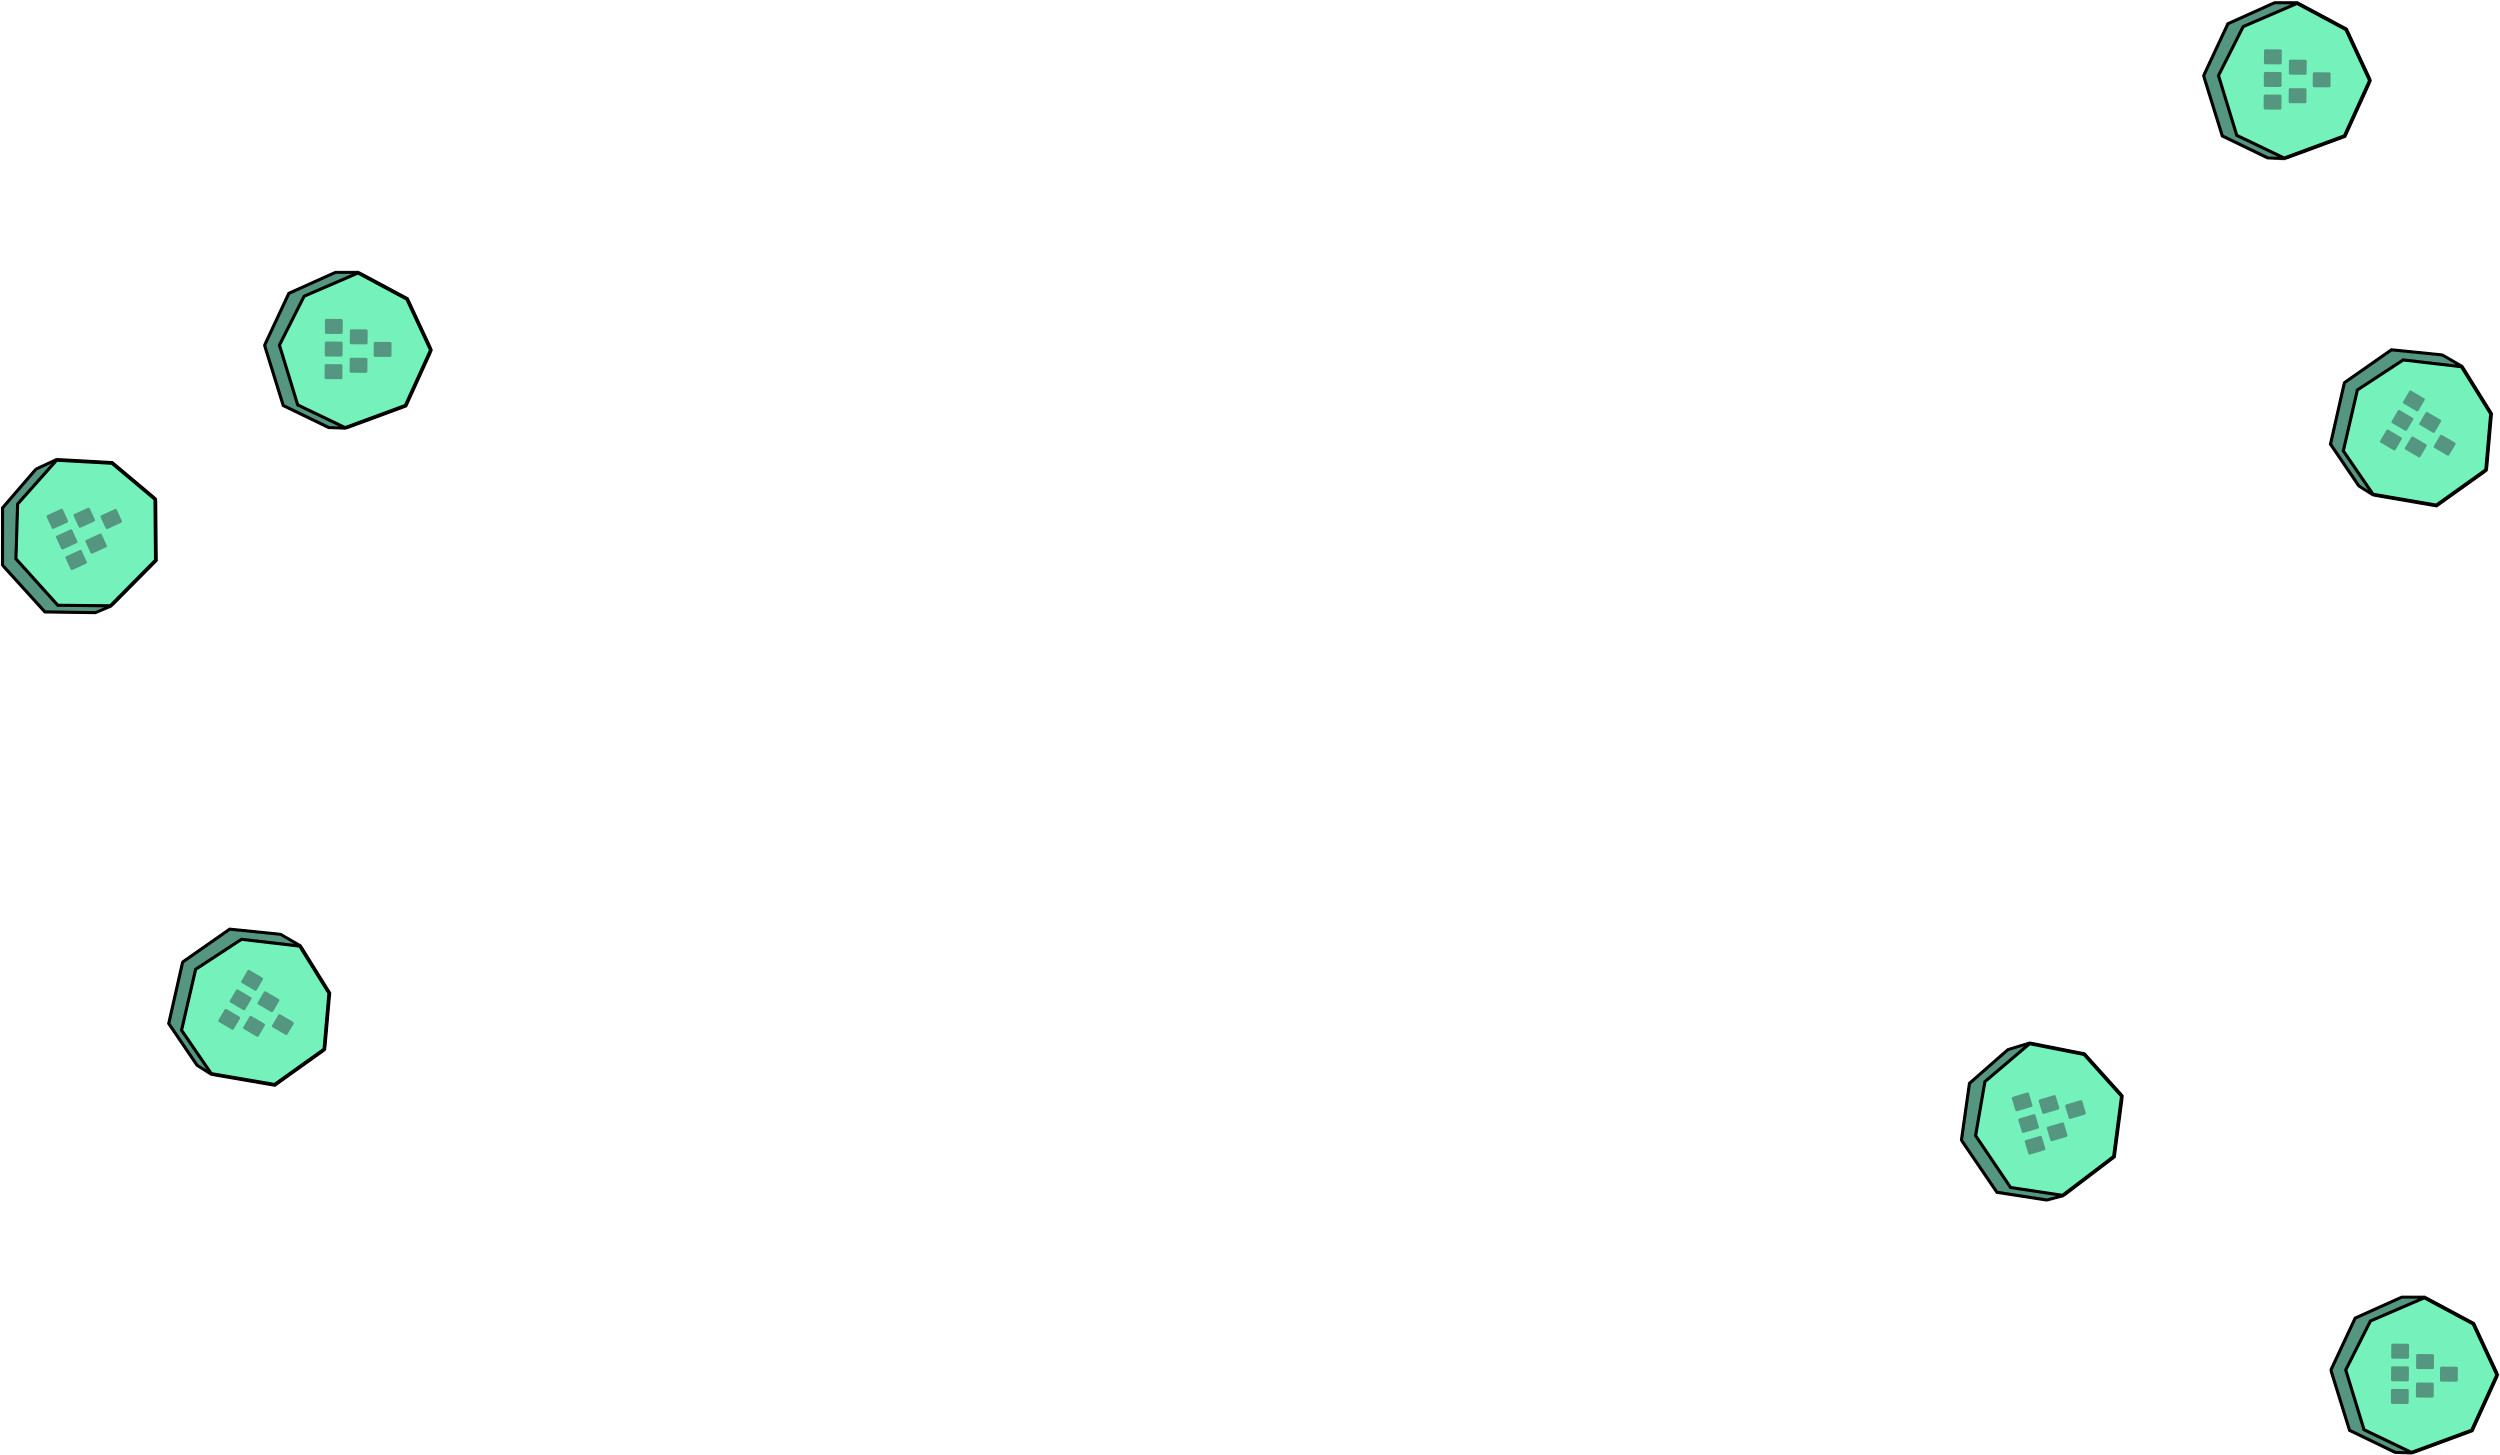 <?xml version="1.0" encoding="UTF-8"?>
<svg width="1493px" height="869px" viewBox="0 0 1493 869" version="1.1" xmlns="http://www.w3.org/2000/svg" xmlns:xlink="http://www.w3.org/1999/xlink">
    <!-- Generator: Sketch 56.2 (81672) - https://sketch.com -->
    <title>Token icons</title>
    <desc>Created with Sketch.</desc>
    <defs>
        <polygon id="path-1" points="0 0.162 101.605 0.162 101.605 95.451 0 95.451"></polygon>
        <polygon id="path-3" points="0 0.162 101.605 0.162 101.605 95.451 0 95.451"></polygon>
        <polygon id="path-5" points="0 0.162 101.605 0.162 101.605 95.451 0 95.451"></polygon>
        <polygon id="path-7" points="0 0.162 101.605 0.162 101.605 95.451 0 95.451"></polygon>
        <polygon id="path-9" points="0 0.162 101.605 0.162 101.605 95.451 0 95.451"></polygon>
        <polygon id="path-11" points="0 0.162 101.605 0.162 101.605 95.451 0 95.451"></polygon>
        <polygon id="path-13" points="0 0.162 101.605 0.162 101.605 95.451 0 95.451"></polygon>
    </defs>
    <g id="desktop" stroke="none" stroke-width="1" fill="none" fill-rule="evenodd">
        <g id="Desktop-HD" transform="translate(-44, -10080)">
            <g id="Livepeer-Tokens" transform="translate(25, 10079.941)">
                <g id="Token-icons" transform="translate(0, 0.059)">
                    <g id="Group-4" transform="translate(0, -0)">
                        <g id="illu/token" transform="translate(176, 161)">
                            <g id="Group-22">
                                <polygon id="Fill-1" fill="#75F2BC" points="56.787 1.803 24.478 15.739 9.658 45.094 20.625 80.971 49.08 94.612 85.243 81.268 100.36 48.059 86.132 17.518"></polygon>
                                <g id="Group-21" transform="translate(0, 0.386)">
                                    <path d="M46.812,38.063 L37.846,38.002 C37.387,37.998 37.015,37.62 37.018,37.161 L37.068,29.872 C37.071,29.413 37.449,29.041 37.907,29.044 L46.873,29.105 C47.331,29.109 47.704,29.486 47.701,29.945 L47.651,37.234 C47.648,37.693 47.271,38.066 46.812,38.063" id="Fill-2" fill="#549680"></path>
                                    <path d="M46.719,51.575 L37.753,51.514 C37.295,51.511 36.923,51.133 36.926,50.674 L36.975,43.384 C36.978,42.925 37.356,42.553 37.815,42.556 L46.78,42.618 C47.239,42.621 47.612,42.998 47.609,43.457 L47.559,50.746 C47.556,51.205 47.178,51.578 46.719,51.575" id="Fill-4" fill="#549680"></path>
                                    <path d="M75.949,51.775 L66.983,51.714 C66.525,51.71 66.153,51.332 66.156,50.874 L66.205,43.584 C66.208,43.125 66.586,42.753 67.045,42.757 L76.01,42.818 C76.469,42.821 76.842,43.198 76.839,43.657 L76.789,50.946 C76.786,51.405 76.408,51.778 75.949,51.775" id="Fill-6" fill="#549680"></path>
                                    <path d="M46.627,65.087 L37.661,65.026 C37.202,65.023 36.83,64.645 36.834,64.186 L36.883,56.896 C36.886,56.438 37.264,56.065 37.723,56.069 L46.688,56.13 C47.147,56.133 47.52,56.511 47.516,56.969 L47.466,64.259 C47.463,64.717 47.086,65.09 46.627,65.087" id="Fill-8" fill="#549680"></path>
                                    <path d="M61.682,44.268 L52.716,44.207 C52.258,44.204 51.885,43.826 51.889,43.366 L51.938,36.078 C51.941,35.618 52.319,35.246 52.778,35.249 L61.744,35.311 C62.202,35.314 62.575,35.691 62.572,36.15 L62.522,43.439 C62.519,43.898 62.141,44.271 61.682,44.268" id="Fill-10" fill="#549680"></path>
                                    <path d="M61.566,61.277 L52.6,61.216 C52.142,61.212 51.769,60.834 51.772,60.375 L51.822,53.086 C51.825,52.627 52.203,52.255 52.662,52.258 L61.627,52.32 C62.086,52.323 62.459,52.7 62.456,53.159 L62.406,60.448 C62.402,60.907 62.025,61.28 61.566,61.277" id="Fill-12" fill="#549680"></path>
                                    <path d="M84.697,80.294 L49.118,93.421 L21.238,80.057 L10.453,44.775 L25.018,15.927 L56.752,2.239 L85.564,17.668 L99.544,47.677 L84.697,80.294 Z M39.633,93.046 L12.938,80.133 L2.003,44.91 L16.214,14.507 L43.608,2.158 L53.198,2.158 L24.185,14.673 L23.938,14.778 L8.996,44.373 L8.862,44.639 L20.012,81.113 L45.47,93.316 L39.633,93.046 Z M86.699,16.594 L56.822,0.595 L56.635,0.675 L43.289,0.675 L15.105,13.381 L0.539,44.542 L0.417,44.802 L11.713,81.187 L39.261,94.513 L48.897,94.958 L49.043,95.028 L85.5,81.578 L85.789,81.471 L101.175,47.669 L86.699,16.594 Z" id="Fill-14" fill="#000000"></path>
                                    <g id="Group-18">
                                        <mask id="mask-2" fill="white">
                                            <use xlink:href="#path-1"></use>
                                        </mask>
                                        <g id="Clip-17"></g>
                                        <path d="M39.73,92.66 L43.57,92.838 L19.689,81.392 L19.639,81.228 L8.443,44.603 L23.655,14.476 L24.032,14.314 L51.309,2.548 L43.692,2.548 L16.506,14.804 L2.42,44.938 L13.26,79.856 L39.73,92.66 Z M47.37,93.794 L39.463,93.398 L12.616,80.41 L1.585,44.882 L15.923,14.211 L43.608,1.769 L55.087,1.769 L24.223,15.081 L9.281,44.675 L20.335,80.836 L47.37,93.794 Z M21.561,79.78 L49.137,92.998 L84.41,79.985 L99.115,47.679 L85.266,17.952 L56.734,2.672 L25.302,16.23 L10.872,44.811 L21.561,79.78 Z M49.098,93.844 L48.95,93.773 L20.915,80.336 L20.865,80.172 L10.035,44.74 L24.734,15.625 L24.864,15.57 L56.77,1.807 L85.863,17.386 L85.918,17.504 L99.974,47.675 L99.899,47.839 L84.984,80.603 L84.832,80.66 L49.098,93.844 Z M39.358,94.128 L49.063,94.606 L85.501,81.161 L100.746,47.671 L86.4,16.877 L56.804,1.028 L56.635,1.066 L43.374,1.066 L15.397,13.678 L0.835,44.831 L12.035,80.91 L39.358,94.128 Z M49.023,95.451 L48.8,95.345 L39.091,94.865 L11.391,81.465 L0,44.773 L0.186,44.377 L14.814,13.085 L43.29,0.285 L56.554,0.285 L56.84,0.162 L86.997,16.312 L87.052,16.43 L101.605,47.668 L101.53,47.831 L86.077,81.779 L85.635,81.943 L49.023,95.451 Z" id="Fill-16" fill="#000000" mask="url(#mask-2)"></path>
                                    </g>
                                    <polygon id="Fill-19" fill="#549680" points="39.633 93.046 12.937 80.133 2.003 44.91 16.214 14.507 43.608 2.158 53.198 2.158 24.185 14.673 23.938 14.778 8.997 44.372 8.862 44.639 20.012 81.114 45.47 93.316"></polygon>
                                </g>
                            </g>
                        </g>
                        <g id="illu/token" transform="translate(1239, 668.941) rotate(-17) translate(-1239, -668.941) translate(1188, 620.941)">
                            <g id="Group-22">
                                <polygon id="Fill-1" fill="#75F2BC" points="56.787 1.803 24.478 15.739 9.658 45.094 20.625 80.971 49.08 94.612 85.243 81.268 100.36 48.059 86.132 17.518"></polygon>
                                <g id="Group-21" transform="translate(0, 0.386)">
                                    <path d="M46.812,38.063 L37.846,38.002 C37.387,37.998 37.015,37.62 37.018,37.161 L37.068,29.872 C37.071,29.413 37.449,29.041 37.907,29.044 L46.873,29.105 C47.331,29.109 47.704,29.486 47.701,29.945 L47.651,37.234 C47.648,37.693 47.271,38.066 46.812,38.063" id="Fill-2" fill="#549680"></path>
                                    <path d="M46.719,51.575 L37.753,51.514 C37.295,51.511 36.923,51.133 36.926,50.674 L36.975,43.384 C36.978,42.925 37.356,42.553 37.815,42.556 L46.78,42.618 C47.239,42.621 47.612,42.998 47.609,43.457 L47.559,50.746 C47.556,51.205 47.178,51.578 46.719,51.575" id="Fill-4" fill="#549680"></path>
                                    <path d="M75.949,51.775 L66.983,51.714 C66.525,51.71 66.153,51.332 66.156,50.874 L66.205,43.584 C66.208,43.125 66.586,42.753 67.045,42.757 L76.01,42.818 C76.469,42.821 76.842,43.198 76.839,43.657 L76.789,50.946 C76.786,51.405 76.408,51.778 75.949,51.775" id="Fill-6" fill="#549680"></path>
                                    <path d="M46.627,65.087 L37.661,65.026 C37.202,65.023 36.83,64.645 36.834,64.186 L36.883,56.896 C36.886,56.438 37.264,56.065 37.723,56.069 L46.688,56.13 C47.147,56.133 47.52,56.511 47.516,56.969 L47.466,64.259 C47.463,64.717 47.086,65.09 46.627,65.087" id="Fill-8" fill="#549680"></path>
                                    <path d="M61.682,44.268 L52.716,44.207 C52.258,44.204 51.885,43.826 51.889,43.366 L51.938,36.078 C51.941,35.618 52.319,35.246 52.778,35.249 L61.744,35.311 C62.202,35.314 62.575,35.691 62.572,36.15 L62.522,43.439 C62.519,43.898 62.141,44.271 61.682,44.268" id="Fill-10" fill="#549680"></path>
                                    <path d="M61.566,61.277 L52.6,61.216 C52.142,61.212 51.769,60.834 51.772,60.375 L51.822,53.086 C51.825,52.627 52.203,52.255 52.662,52.258 L61.627,52.32 C62.086,52.323 62.459,52.7 62.456,53.159 L62.406,60.448 C62.402,60.907 62.025,61.28 61.566,61.277" id="Fill-12" fill="#549680"></path>
                                    <path d="M84.697,80.294 L49.118,93.421 L21.238,80.057 L10.453,44.775 L25.018,15.927 L56.752,2.239 L85.564,17.668 L99.544,47.677 L84.697,80.294 Z M39.633,93.046 L12.938,80.133 L2.003,44.91 L16.214,14.507 L43.608,2.158 L53.198,2.158 L24.185,14.673 L23.938,14.778 L8.996,44.373 L8.862,44.639 L20.012,81.113 L45.47,93.316 L39.633,93.046 Z M86.699,16.594 L56.822,0.595 L56.635,0.675 L43.289,0.675 L15.105,13.381 L0.539,44.542 L0.417,44.802 L11.713,81.187 L39.261,94.513 L48.897,94.958 L49.043,95.028 L85.5,81.578 L85.789,81.471 L101.175,47.669 L86.699,16.594 Z" id="Fill-14" fill="#000000"></path>
                                    <g id="Group-18">
                                        <mask id="mask-4" fill="white">
                                            <use xlink:href="#path-3"></use>
                                        </mask>
                                        <g id="Clip-17"></g>
                                        <path d="M39.73,92.66 L43.57,92.838 L19.689,81.392 L19.639,81.228 L8.443,44.603 L23.655,14.476 L24.032,14.314 L51.309,2.548 L43.692,2.548 L16.506,14.804 L2.42,44.938 L13.26,79.856 L39.73,92.66 Z M47.37,93.794 L39.463,93.398 L12.616,80.41 L1.585,44.882 L15.923,14.211 L43.608,1.769 L55.087,1.769 L24.223,15.081 L9.281,44.675 L20.335,80.836 L47.37,93.794 Z M21.561,79.78 L49.137,92.998 L84.41,79.985 L99.115,47.679 L85.266,17.952 L56.734,2.672 L25.302,16.23 L10.872,44.811 L21.561,79.78 Z M49.098,93.844 L48.95,93.773 L20.915,80.336 L20.865,80.172 L10.035,44.74 L24.734,15.625 L24.864,15.57 L56.77,1.807 L85.863,17.386 L85.918,17.504 L99.974,47.675 L99.899,47.839 L84.984,80.603 L84.832,80.66 L49.098,93.844 Z M39.358,94.128 L49.063,94.606 L85.501,81.161 L100.746,47.671 L86.4,16.877 L56.804,1.028 L56.635,1.066 L43.374,1.066 L15.397,13.678 L0.835,44.831 L12.035,80.91 L39.358,94.128 Z M49.023,95.451 L48.8,95.345 L39.091,94.865 L11.391,81.465 L0,44.773 L0.186,44.377 L14.814,13.085 L43.29,0.285 L56.554,0.285 L56.84,0.162 L86.997,16.312 L87.052,16.43 L101.605,47.668 L101.53,47.831 L86.077,81.779 L85.635,81.943 L49.023,95.451 Z" id="Fill-16" fill="#000000" mask="url(#mask-4)"></path>
                                    </g>
                                    <polygon id="Fill-19" fill="#549680" points="39.633 93.046 12.937 80.133 2.003 44.91 16.214 14.507 43.608 2.158 53.198 2.158 24.185 14.673 23.938 14.778 8.997 44.372 8.862 44.639 20.012 81.114 45.47 93.316"></polygon>
                                </g>
                            </g>
                        </g>
                        <g id="illu/token" transform="translate(1334, 0)">
                            <g id="Group-22">
                                <polygon id="Fill-1" fill="#75F2BC" points="56.787 1.803 24.478 15.739 9.658 45.094 20.625 80.971 49.08 94.612 85.243 81.268 100.36 48.059 86.132 17.518"></polygon>
                                <g id="Group-21" transform="translate(0, 0.386)">
                                    <path d="M46.812,38.063 L37.846,38.002 C37.387,37.998 37.015,37.62 37.018,37.161 L37.068,29.872 C37.071,29.413 37.449,29.041 37.907,29.044 L46.873,29.105 C47.331,29.109 47.704,29.486 47.701,29.945 L47.651,37.234 C47.648,37.693 47.271,38.066 46.812,38.063" id="Fill-2" fill="#549680"></path>
                                    <path d="M46.719,51.575 L37.753,51.514 C37.295,51.511 36.923,51.133 36.926,50.674 L36.975,43.384 C36.978,42.925 37.356,42.553 37.815,42.556 L46.78,42.618 C47.239,42.621 47.612,42.998 47.609,43.457 L47.559,50.746 C47.556,51.205 47.178,51.578 46.719,51.575" id="Fill-4" fill="#549680"></path>
                                    <path d="M75.949,51.775 L66.983,51.714 C66.525,51.71 66.153,51.332 66.156,50.874 L66.205,43.584 C66.208,43.125 66.586,42.753 67.045,42.757 L76.01,42.818 C76.469,42.821 76.842,43.198 76.839,43.657 L76.789,50.946 C76.786,51.405 76.408,51.778 75.949,51.775" id="Fill-6" fill="#549680"></path>
                                    <path d="M46.627,65.087 L37.661,65.026 C37.202,65.023 36.83,64.645 36.834,64.186 L36.883,56.896 C36.886,56.438 37.264,56.065 37.723,56.069 L46.688,56.13 C47.147,56.133 47.52,56.511 47.516,56.969 L47.466,64.259 C47.463,64.717 47.086,65.09 46.627,65.087" id="Fill-8" fill="#549680"></path>
                                    <path d="M61.682,44.268 L52.716,44.207 C52.258,44.204 51.885,43.826 51.889,43.366 L51.938,36.078 C51.941,35.618 52.319,35.246 52.778,35.249 L61.744,35.311 C62.202,35.314 62.575,35.691 62.572,36.15 L62.522,43.439 C62.519,43.898 62.141,44.271 61.682,44.268" id="Fill-10" fill="#549680"></path>
                                    <path d="M61.566,61.277 L52.6,61.216 C52.142,61.212 51.769,60.834 51.772,60.375 L51.822,53.086 C51.825,52.627 52.203,52.255 52.662,52.258 L61.627,52.32 C62.086,52.323 62.459,52.7 62.456,53.159 L62.406,60.448 C62.402,60.907 62.025,61.28 61.566,61.277" id="Fill-12" fill="#549680"></path>
                                    <path d="M84.697,80.294 L49.118,93.421 L21.238,80.057 L10.453,44.775 L25.018,15.927 L56.752,2.239 L85.564,17.668 L99.544,47.677 L84.697,80.294 Z M39.633,93.046 L12.938,80.133 L2.003,44.91 L16.214,14.507 L43.608,2.158 L53.198,2.158 L24.185,14.673 L23.938,14.778 L8.996,44.373 L8.862,44.639 L20.012,81.113 L45.47,93.316 L39.633,93.046 Z M86.699,16.594 L56.822,0.595 L56.635,0.675 L43.289,0.675 L15.105,13.381 L0.539,44.542 L0.417,44.802 L11.713,81.187 L39.261,94.513 L48.897,94.958 L49.043,95.028 L85.5,81.578 L85.789,81.471 L101.175,47.669 L86.699,16.594 Z" id="Fill-14" fill="#000000"></path>
                                    <g id="Group-18">
                                        <mask id="mask-6" fill="white">
                                            <use xlink:href="#path-5"></use>
                                        </mask>
                                        <g id="Clip-17"></g>
                                        <path d="M39.73,92.66 L43.57,92.838 L19.689,81.392 L19.639,81.228 L8.443,44.603 L23.655,14.476 L24.032,14.314 L51.309,2.548 L43.692,2.548 L16.506,14.804 L2.42,44.938 L13.26,79.856 L39.73,92.66 Z M47.37,93.794 L39.463,93.398 L12.616,80.41 L1.585,44.882 L15.923,14.211 L43.608,1.769 L55.087,1.769 L24.223,15.081 L9.281,44.675 L20.335,80.836 L47.37,93.794 Z M21.561,79.78 L49.137,92.998 L84.41,79.985 L99.115,47.679 L85.266,17.952 L56.734,2.672 L25.302,16.23 L10.872,44.811 L21.561,79.78 Z M49.098,93.844 L48.95,93.773 L20.915,80.336 L20.865,80.172 L10.035,44.74 L24.734,15.625 L24.864,15.57 L56.77,1.807 L85.863,17.386 L85.918,17.504 L99.974,47.675 L99.899,47.839 L84.984,80.603 L84.832,80.66 L49.098,93.844 Z M39.358,94.128 L49.063,94.606 L85.501,81.161 L100.746,47.671 L86.4,16.877 L56.804,1.028 L56.635,1.066 L43.374,1.066 L15.397,13.678 L0.835,44.831 L12.035,80.91 L39.358,94.128 Z M49.023,95.451 L48.8,95.345 L39.091,94.865 L11.391,81.465 L0,44.773 L0.186,44.377 L14.814,13.085 L43.29,0.285 L56.554,0.285 L56.84,0.162 L86.997,16.312 L87.052,16.43 L101.605,47.668 L101.53,47.831 L86.077,81.779 L85.635,81.943 L49.023,95.451 Z" id="Fill-16" fill="#000000" mask="url(#mask-6)"></path>
                                    </g>
                                    <polygon id="Fill-19" fill="#549680" points="39.633 93.046 12.937 80.133 2.003 44.91 16.214 14.507 43.608 2.158 53.198 2.158 24.185 14.673 23.938 14.778 8.997 44.372 8.862 44.639 20.012 81.114 45.47 93.316"></polygon>
                                </g>
                            </g>
                        </g>
                        <g id="illu/token" transform="translate(1410, 773)">
                            <g id="Group-22">
                                <polygon id="Fill-1" fill="#75F2BC" points="56.787 1.803 24.478 15.739 9.658 45.094 20.625 80.971 49.08 94.612 85.243 81.268 100.36 48.059 86.132 17.518"></polygon>
                                <g id="Group-21" transform="translate(0, 0.386)">
                                    <path d="M46.812,38.063 L37.846,38.002 C37.387,37.998 37.015,37.62 37.018,37.161 L37.068,29.872 C37.071,29.413 37.449,29.041 37.907,29.044 L46.873,29.105 C47.331,29.109 47.704,29.486 47.701,29.945 L47.651,37.234 C47.648,37.693 47.271,38.066 46.812,38.063" id="Fill-2" fill="#549680"></path>
                                    <path d="M46.719,51.575 L37.753,51.514 C37.295,51.511 36.923,51.133 36.926,50.674 L36.975,43.384 C36.978,42.925 37.356,42.553 37.815,42.556 L46.78,42.618 C47.239,42.621 47.612,42.998 47.609,43.457 L47.559,50.746 C47.556,51.205 47.178,51.578 46.719,51.575" id="Fill-4" fill="#549680"></path>
                                    <path d="M75.949,51.775 L66.983,51.714 C66.525,51.71 66.153,51.332 66.156,50.874 L66.205,43.584 C66.208,43.125 66.586,42.753 67.045,42.757 L76.01,42.818 C76.469,42.821 76.842,43.198 76.839,43.657 L76.789,50.946 C76.786,51.405 76.408,51.778 75.949,51.775" id="Fill-6" fill="#549680"></path>
                                    <path d="M46.627,65.087 L37.661,65.026 C37.202,65.023 36.83,64.645 36.834,64.186 L36.883,56.896 C36.886,56.438 37.264,56.065 37.723,56.069 L46.688,56.13 C47.147,56.133 47.52,56.511 47.516,56.969 L47.466,64.259 C47.463,64.717 47.086,65.09 46.627,65.087" id="Fill-8" fill="#549680"></path>
                                    <path d="M61.682,44.268 L52.716,44.207 C52.258,44.204 51.885,43.826 51.889,43.366 L51.938,36.078 C51.941,35.618 52.319,35.246 52.778,35.249 L61.744,35.311 C62.202,35.314 62.575,35.691 62.572,36.15 L62.522,43.439 C62.519,43.898 62.141,44.271 61.682,44.268" id="Fill-10" fill="#549680"></path>
                                    <path d="M61.566,61.277 L52.6,61.216 C52.142,61.212 51.769,60.834 51.772,60.375 L51.822,53.086 C51.825,52.627 52.203,52.255 52.662,52.258 L61.627,52.32 C62.086,52.323 62.459,52.7 62.456,53.159 L62.406,60.448 C62.402,60.907 62.025,61.28 61.566,61.277" id="Fill-12" fill="#549680"></path>
                                    <path d="M84.697,80.294 L49.118,93.421 L21.238,80.057 L10.453,44.775 L25.018,15.927 L56.752,2.239 L85.564,17.668 L99.544,47.677 L84.697,80.294 Z M39.633,93.046 L12.938,80.133 L2.003,44.91 L16.214,14.507 L43.608,2.158 L53.198,2.158 L24.185,14.673 L23.938,14.778 L8.996,44.373 L8.862,44.639 L20.012,81.113 L45.47,93.316 L39.633,93.046 Z M86.699,16.594 L56.822,0.595 L56.635,0.675 L43.289,0.675 L15.105,13.381 L0.539,44.542 L0.417,44.802 L11.713,81.187 L39.261,94.513 L48.897,94.958 L49.043,95.028 L85.5,81.578 L85.789,81.471 L101.175,47.669 L86.699,16.594 Z" id="Fill-14" fill="#000000"></path>
                                    <g id="Group-18">
                                        <mask id="mask-8" fill="white">
                                            <use xlink:href="#path-7"></use>
                                        </mask>
                                        <g id="Clip-17"></g>
                                        <path d="M39.73,92.66 L43.57,92.838 L19.689,81.392 L19.639,81.228 L8.443,44.603 L23.655,14.476 L24.032,14.314 L51.309,2.548 L43.692,2.548 L16.506,14.804 L2.42,44.938 L13.26,79.856 L39.73,92.66 Z M47.37,93.794 L39.463,93.398 L12.616,80.41 L1.585,44.882 L15.923,14.211 L43.608,1.769 L55.087,1.769 L24.223,15.081 L9.281,44.675 L20.335,80.836 L47.37,93.794 Z M21.561,79.78 L49.137,92.998 L84.41,79.985 L99.115,47.679 L85.266,17.952 L56.734,2.672 L25.302,16.23 L10.872,44.811 L21.561,79.78 Z M49.098,93.844 L48.95,93.773 L20.915,80.336 L20.865,80.172 L10.035,44.74 L24.734,15.625 L24.864,15.57 L56.77,1.807 L85.863,17.386 L85.918,17.504 L99.974,47.675 L99.899,47.839 L84.984,80.603 L84.832,80.66 L49.098,93.844 Z M39.358,94.128 L49.063,94.606 L85.501,81.161 L100.746,47.671 L86.4,16.877 L56.804,1.028 L56.635,1.066 L43.374,1.066 L15.397,13.678 L0.835,44.831 L12.035,80.91 L39.358,94.128 Z M49.023,95.451 L48.8,95.345 L39.091,94.865 L11.391,81.465 L0,44.773 L0.186,44.377 L14.814,13.085 L43.29,0.285 L56.554,0.285 L56.84,0.162 L86.997,16.312 L87.052,16.43 L101.605,47.668 L101.53,47.831 L86.077,81.779 L85.635,81.943 L49.023,95.451 Z" id="Fill-16" fill="#000000" mask="url(#mask-8)"></path>
                                    </g>
                                    <polygon id="Fill-19" fill="#549680" points="39.633 93.046 12.937 80.133 2.003 44.91 16.214 14.507 43.608 2.158 53.198 2.158 24.185 14.673 23.938 14.778 8.997 44.372 8.862 44.639 20.012 81.114 45.47 93.316"></polygon>
                                </g>
                            </g>
                        </g>
                        <g id="illu/token" transform="translate(170, 601.941) rotate(30) translate(-170, -601.941) translate(119, 553.941)">
                            <g id="Group-22">
                                <polygon id="Fill-1" fill="#75F2BC" points="56.787 1.803 24.478 15.739 9.658 45.094 20.625 80.971 49.08 94.612 85.243 81.268 100.36 48.059 86.132 17.518"></polygon>
                                <g id="Group-21" transform="translate(0, 0.386)">
                                    <path d="M46.812,38.063 L37.846,38.002 C37.387,37.998 37.015,37.62 37.018,37.161 L37.068,29.872 C37.071,29.413 37.449,29.041 37.907,29.044 L46.873,29.105 C47.331,29.109 47.704,29.486 47.701,29.945 L47.651,37.234 C47.648,37.693 47.271,38.066 46.812,38.063" id="Fill-2" fill="#549680"></path>
                                    <path d="M46.719,51.575 L37.753,51.514 C37.295,51.511 36.923,51.133 36.926,50.674 L36.975,43.384 C36.978,42.925 37.356,42.553 37.815,42.556 L46.78,42.618 C47.239,42.621 47.612,42.998 47.609,43.457 L47.559,50.746 C47.556,51.205 47.178,51.578 46.719,51.575" id="Fill-4" fill="#549680"></path>
                                    <path d="M75.949,51.775 L66.983,51.714 C66.525,51.71 66.153,51.332 66.156,50.874 L66.205,43.584 C66.208,43.125 66.586,42.753 67.045,42.757 L76.01,42.818 C76.469,42.821 76.842,43.198 76.839,43.657 L76.789,50.946 C76.786,51.405 76.408,51.778 75.949,51.775" id="Fill-6" fill="#549680"></path>
                                    <path d="M46.627,65.087 L37.661,65.026 C37.202,65.023 36.83,64.645 36.834,64.186 L36.883,56.896 C36.886,56.438 37.264,56.065 37.723,56.069 L46.688,56.13 C47.147,56.133 47.52,56.511 47.516,56.969 L47.466,64.259 C47.463,64.717 47.086,65.09 46.627,65.087" id="Fill-8" fill="#549680"></path>
                                    <path d="M61.682,44.268 L52.716,44.207 C52.258,44.204 51.885,43.826 51.889,43.366 L51.938,36.078 C51.941,35.618 52.319,35.246 52.778,35.249 L61.744,35.311 C62.202,35.314 62.575,35.691 62.572,36.15 L62.522,43.439 C62.519,43.898 62.141,44.271 61.682,44.268" id="Fill-10" fill="#549680"></path>
                                    <path d="M61.566,61.277 L52.6,61.216 C52.142,61.212 51.769,60.834 51.772,60.375 L51.822,53.086 C51.825,52.627 52.203,52.255 52.662,52.258 L61.627,52.32 C62.086,52.323 62.459,52.7 62.456,53.159 L62.406,60.448 C62.402,60.907 62.025,61.28 61.566,61.277" id="Fill-12" fill="#549680"></path>
                                    <path d="M84.697,80.294 L49.118,93.421 L21.238,80.057 L10.453,44.775 L25.018,15.927 L56.752,2.239 L85.564,17.668 L99.544,47.677 L84.697,80.294 Z M39.633,93.046 L12.938,80.133 L2.003,44.91 L16.214,14.507 L43.608,2.158 L53.198,2.158 L24.185,14.673 L23.938,14.778 L8.996,44.373 L8.862,44.639 L20.012,81.113 L45.47,93.316 L39.633,93.046 Z M86.699,16.594 L56.822,0.595 L56.635,0.675 L43.289,0.675 L15.105,13.381 L0.539,44.542 L0.417,44.802 L11.713,81.187 L39.261,94.513 L48.897,94.958 L49.043,95.028 L85.5,81.578 L85.789,81.471 L101.175,47.669 L86.699,16.594 Z" id="Fill-14" fill="#000000"></path>
                                    <g id="Group-18">
                                        <mask id="mask-10" fill="white">
                                            <use xlink:href="#path-9"></use>
                                        </mask>
                                        <g id="Clip-17"></g>
                                        <path d="M39.73,92.66 L43.57,92.838 L19.689,81.392 L19.639,81.228 L8.443,44.603 L23.655,14.476 L24.032,14.314 L51.309,2.548 L43.692,2.548 L16.506,14.804 L2.42,44.938 L13.26,79.856 L39.73,92.66 Z M47.37,93.794 L39.463,93.398 L12.616,80.41 L1.585,44.882 L15.923,14.211 L43.608,1.769 L55.087,1.769 L24.223,15.081 L9.281,44.675 L20.335,80.836 L47.37,93.794 Z M21.561,79.78 L49.137,92.998 L84.41,79.985 L99.115,47.679 L85.266,17.952 L56.734,2.672 L25.302,16.23 L10.872,44.811 L21.561,79.78 Z M49.098,93.844 L48.95,93.773 L20.915,80.336 L20.865,80.172 L10.035,44.74 L24.734,15.625 L24.864,15.57 L56.77,1.807 L85.863,17.386 L85.918,17.504 L99.974,47.675 L99.899,47.839 L84.984,80.603 L84.832,80.66 L49.098,93.844 Z M39.358,94.128 L49.063,94.606 L85.501,81.161 L100.746,47.671 L86.4,16.877 L56.804,1.028 L56.635,1.066 L43.374,1.066 L15.397,13.678 L0.835,44.831 L12.035,80.91 L39.358,94.128 Z M49.023,95.451 L48.8,95.345 L39.091,94.865 L11.391,81.465 L0,44.773 L0.186,44.377 L14.814,13.085 L43.29,0.285 L56.554,0.285 L56.84,0.162 L86.997,16.312 L87.052,16.43 L101.605,47.668 L101.53,47.831 L86.077,81.779 L85.635,81.943 L49.023,95.451 Z" id="Fill-16" fill="#000000" mask="url(#mask-10)"></path>
                                    </g>
                                    <polygon id="Fill-19" fill="#549680" points="39.633 93.046 12.937 80.133 2.003 44.91 16.214 14.507 43.608 2.158 53.198 2.158 24.185 14.673 23.938 14.778 8.997 44.372 8.862 44.639 20.012 81.114 45.47 93.316"></polygon>
                                </g>
                            </g>
                        </g>
                        <g id="illu/token" transform="translate(1461, 255.941) rotate(30) translate(-1461, -255.941) translate(1410, 207.941)">
                            <g id="Group-22">
                                <polygon id="Fill-1" fill="#75F2BC" points="56.787 1.803 24.478 15.739 9.658 45.094 20.625 80.971 49.08 94.612 85.243 81.268 100.36 48.059 86.132 17.518"></polygon>
                                <g id="Group-21" transform="translate(0, 0.386)">
                                    <path d="M46.812,38.063 L37.846,38.002 C37.387,37.998 37.015,37.62 37.018,37.161 L37.068,29.872 C37.071,29.413 37.449,29.041 37.907,29.044 L46.873,29.105 C47.331,29.109 47.704,29.486 47.701,29.945 L47.651,37.234 C47.648,37.693 47.271,38.066 46.812,38.063" id="Fill-2" fill="#549680"></path>
                                    <path d="M46.719,51.575 L37.753,51.514 C37.295,51.511 36.923,51.133 36.926,50.674 L36.975,43.384 C36.978,42.925 37.356,42.553 37.815,42.556 L46.78,42.618 C47.239,42.621 47.612,42.998 47.609,43.457 L47.559,50.746 C47.556,51.205 47.178,51.578 46.719,51.575" id="Fill-4" fill="#549680"></path>
                                    <path d="M75.949,51.775 L66.983,51.714 C66.525,51.71 66.153,51.332 66.156,50.874 L66.205,43.584 C66.208,43.125 66.586,42.753 67.045,42.757 L76.01,42.818 C76.469,42.821 76.842,43.198 76.839,43.657 L76.789,50.946 C76.786,51.405 76.408,51.778 75.949,51.775" id="Fill-6" fill="#549680"></path>
                                    <path d="M46.627,65.087 L37.661,65.026 C37.202,65.023 36.83,64.645 36.834,64.186 L36.883,56.896 C36.886,56.438 37.264,56.065 37.723,56.069 L46.688,56.13 C47.147,56.133 47.52,56.511 47.516,56.969 L47.466,64.259 C47.463,64.717 47.086,65.09 46.627,65.087" id="Fill-8" fill="#549680"></path>
                                    <path d="M61.682,44.268 L52.716,44.207 C52.258,44.204 51.885,43.826 51.889,43.366 L51.938,36.078 C51.941,35.618 52.319,35.246 52.778,35.249 L61.744,35.311 C62.202,35.314 62.575,35.691 62.572,36.15 L62.522,43.439 C62.519,43.898 62.141,44.271 61.682,44.268" id="Fill-10" fill="#549680"></path>
                                    <path d="M61.566,61.277 L52.6,61.216 C52.142,61.212 51.769,60.834 51.772,60.375 L51.822,53.086 C51.825,52.627 52.203,52.255 52.662,52.258 L61.627,52.32 C62.086,52.323 62.459,52.7 62.456,53.159 L62.406,60.448 C62.402,60.907 62.025,61.28 61.566,61.277" id="Fill-12" fill="#549680"></path>
                                    <path d="M84.697,80.294 L49.118,93.421 L21.238,80.057 L10.453,44.775 L25.018,15.927 L56.752,2.239 L85.564,17.668 L99.544,47.677 L84.697,80.294 Z M39.633,93.046 L12.938,80.133 L2.003,44.91 L16.214,14.507 L43.608,2.158 L53.198,2.158 L24.185,14.673 L23.938,14.778 L8.996,44.373 L8.862,44.639 L20.012,81.113 L45.47,93.316 L39.633,93.046 Z M86.699,16.594 L56.822,0.595 L56.635,0.675 L43.289,0.675 L15.105,13.381 L0.539,44.542 L0.417,44.802 L11.713,81.187 L39.261,94.513 L48.897,94.958 L49.043,95.028 L85.5,81.578 L85.789,81.471 L101.175,47.669 L86.699,16.594 Z" id="Fill-14" fill="#000000"></path>
                                    <g id="Group-18">
                                        <mask id="mask-12" fill="white">
                                            <use xlink:href="#path-11"></use>
                                        </mask>
                                        <g id="Clip-17"></g>
                                        <path d="M39.73,92.66 L43.57,92.838 L19.689,81.392 L19.639,81.228 L8.443,44.603 L23.655,14.476 L24.032,14.314 L51.309,2.548 L43.692,2.548 L16.506,14.804 L2.42,44.938 L13.26,79.856 L39.73,92.66 Z M47.37,93.794 L39.463,93.398 L12.616,80.41 L1.585,44.882 L15.923,14.211 L43.608,1.769 L55.087,1.769 L24.223,15.081 L9.281,44.675 L20.335,80.836 L47.37,93.794 Z M21.561,79.78 L49.137,92.998 L84.41,79.985 L99.115,47.679 L85.266,17.952 L56.734,2.672 L25.302,16.23 L10.872,44.811 L21.561,79.78 Z M49.098,93.844 L48.95,93.773 L20.915,80.336 L20.865,80.172 L10.035,44.74 L24.734,15.625 L24.864,15.57 L56.77,1.807 L85.863,17.386 L85.918,17.504 L99.974,47.675 L99.899,47.839 L84.984,80.603 L84.832,80.66 L49.098,93.844 Z M39.358,94.128 L49.063,94.606 L85.501,81.161 L100.746,47.671 L86.4,16.877 L56.804,1.028 L56.635,1.066 L43.374,1.066 L15.397,13.678 L0.835,44.831 L12.035,80.91 L39.358,94.128 Z M49.023,95.451 L48.8,95.345 L39.091,94.865 L11.391,81.465 L0,44.773 L0.186,44.377 L14.814,13.085 L43.29,0.285 L56.554,0.285 L56.84,0.162 L86.997,16.312 L87.052,16.43 L101.605,47.668 L101.53,47.831 L86.077,81.779 L85.635,81.943 L49.023,95.451 Z" id="Fill-16" fill="#000000" mask="url(#mask-12)"></path>
                                    </g>
                                    <polygon id="Fill-19" fill="#549680" points="39.633 93.046 12.937 80.133 2.003 44.91 16.214 14.507 43.608 2.158 53.198 2.158 24.185 14.673 23.938 14.778 8.997 44.372 8.862 44.639 20.012 81.114 45.47 93.316"></polygon>
                                </g>
                            </g>
                        </g>
                        <g id="illu/token" transform="translate(67, 318.941) rotate(-25) translate(-67, -318.941) translate(16, 270.941)">
                            <g id="Group-22">
                                <polygon id="Fill-1" fill="#75F2BC" points="56.787 1.803 24.478 15.739 9.658 45.094 20.625 80.971 49.08 94.612 85.243 81.268 100.36 48.059 86.132 17.518"></polygon>
                                <g id="Group-21" transform="translate(0, 0.386)">
                                    <path d="M46.812,38.063 L37.846,38.002 C37.387,37.998 37.015,37.62 37.018,37.161 L37.068,29.872 C37.071,29.413 37.449,29.041 37.907,29.044 L46.873,29.105 C47.331,29.109 47.704,29.486 47.701,29.945 L47.651,37.234 C47.648,37.693 47.271,38.066 46.812,38.063" id="Fill-2" fill="#549680"></path>
                                    <path d="M46.719,51.575 L37.753,51.514 C37.295,51.511 36.923,51.133 36.926,50.674 L36.975,43.384 C36.978,42.925 37.356,42.553 37.815,42.556 L46.78,42.618 C47.239,42.621 47.612,42.998 47.609,43.457 L47.559,50.746 C47.556,51.205 47.178,51.578 46.719,51.575" id="Fill-4" fill="#549680"></path>
                                    <path d="M75.949,51.775 L66.983,51.714 C66.525,51.71 66.153,51.332 66.156,50.874 L66.205,43.584 C66.208,43.125 66.586,42.753 67.045,42.757 L76.01,42.818 C76.469,42.821 76.842,43.198 76.839,43.657 L76.789,50.946 C76.786,51.405 76.408,51.778 75.949,51.775" id="Fill-6" fill="#549680"></path>
                                    <path d="M46.627,65.087 L37.661,65.026 C37.202,65.023 36.83,64.645 36.834,64.186 L36.883,56.896 C36.886,56.438 37.264,56.065 37.723,56.069 L46.688,56.13 C47.147,56.133 47.52,56.511 47.516,56.969 L47.466,64.259 C47.463,64.717 47.086,65.09 46.627,65.087" id="Fill-8" fill="#549680"></path>
                                    <path d="M61.682,44.268 L52.716,44.207 C52.258,44.204 51.885,43.826 51.889,43.366 L51.938,36.078 C51.941,35.618 52.319,35.246 52.778,35.249 L61.744,35.311 C62.202,35.314 62.575,35.691 62.572,36.15 L62.522,43.439 C62.519,43.898 62.141,44.271 61.682,44.268" id="Fill-10" fill="#549680"></path>
                                    <path d="M61.566,61.277 L52.6,61.216 C52.142,61.212 51.769,60.834 51.772,60.375 L51.822,53.086 C51.825,52.627 52.203,52.255 52.662,52.258 L61.627,52.32 C62.086,52.323 62.459,52.7 62.456,53.159 L62.406,60.448 C62.402,60.907 62.025,61.28 61.566,61.277" id="Fill-12" fill="#549680"></path>
                                    <path d="M84.697,80.294 L49.118,93.421 L21.238,80.057 L10.453,44.775 L25.018,15.927 L56.752,2.239 L85.564,17.668 L99.544,47.677 L84.697,80.294 Z M39.633,93.046 L12.938,80.133 L2.003,44.91 L16.214,14.507 L43.608,2.158 L53.198,2.158 L24.185,14.673 L23.938,14.778 L8.996,44.373 L8.862,44.639 L20.012,81.113 L45.47,93.316 L39.633,93.046 Z M86.699,16.594 L56.822,0.595 L56.635,0.675 L43.289,0.675 L15.105,13.381 L0.539,44.542 L0.417,44.802 L11.713,81.187 L39.261,94.513 L48.897,94.958 L49.043,95.028 L85.5,81.578 L85.789,81.471 L101.175,47.669 L86.699,16.594 Z" id="Fill-14" fill="#000000"></path>
                                    <g id="Group-18">
                                        <mask id="mask-14" fill="white">
                                            <use xlink:href="#path-13"></use>
                                        </mask>
                                        <g id="Clip-17"></g>
                                        <path d="M39.73,92.66 L43.57,92.838 L19.689,81.392 L19.639,81.228 L8.443,44.603 L23.655,14.476 L24.032,14.314 L51.309,2.548 L43.692,2.548 L16.506,14.804 L2.42,44.938 L13.26,79.856 L39.73,92.66 Z M47.37,93.794 L39.463,93.398 L12.616,80.41 L1.585,44.882 L15.923,14.211 L43.608,1.769 L55.087,1.769 L24.223,15.081 L9.281,44.675 L20.335,80.836 L47.37,93.794 Z M21.561,79.78 L49.137,92.998 L84.41,79.985 L99.115,47.679 L85.266,17.952 L56.734,2.672 L25.302,16.23 L10.872,44.811 L21.561,79.78 Z M49.098,93.844 L48.95,93.773 L20.915,80.336 L20.865,80.172 L10.035,44.74 L24.734,15.625 L24.864,15.57 L56.77,1.807 L85.863,17.386 L85.918,17.504 L99.974,47.675 L99.899,47.839 L84.984,80.603 L84.832,80.66 L49.098,93.844 Z M39.358,94.128 L49.063,94.606 L85.501,81.161 L100.746,47.671 L86.4,16.877 L56.804,1.028 L56.635,1.066 L43.374,1.066 L15.397,13.678 L0.835,44.831 L12.035,80.91 L39.358,94.128 Z M49.023,95.451 L48.8,95.345 L39.091,94.865 L11.391,81.465 L0,44.773 L0.186,44.377 L14.814,13.085 L43.29,0.285 L56.554,0.285 L56.84,0.162 L86.997,16.312 L87.052,16.43 L101.605,47.668 L101.53,47.831 L86.077,81.779 L85.635,81.943 L49.023,95.451 Z" id="Fill-16" fill="#000000" mask="url(#mask-14)"></path>
                                    </g>
                                    <polygon id="Fill-19" fill="#549680" points="39.633 93.046 12.937 80.133 2.003 44.91 16.214 14.507 43.608 2.158 53.198 2.158 24.185 14.673 23.938 14.778 8.997 44.372 8.862 44.639 20.012 81.114 45.47 93.316"></polygon>
                                </g>
                            </g>
                        </g>
                    </g>
                </g>
            </g>
        </g>
    </g>
</svg>